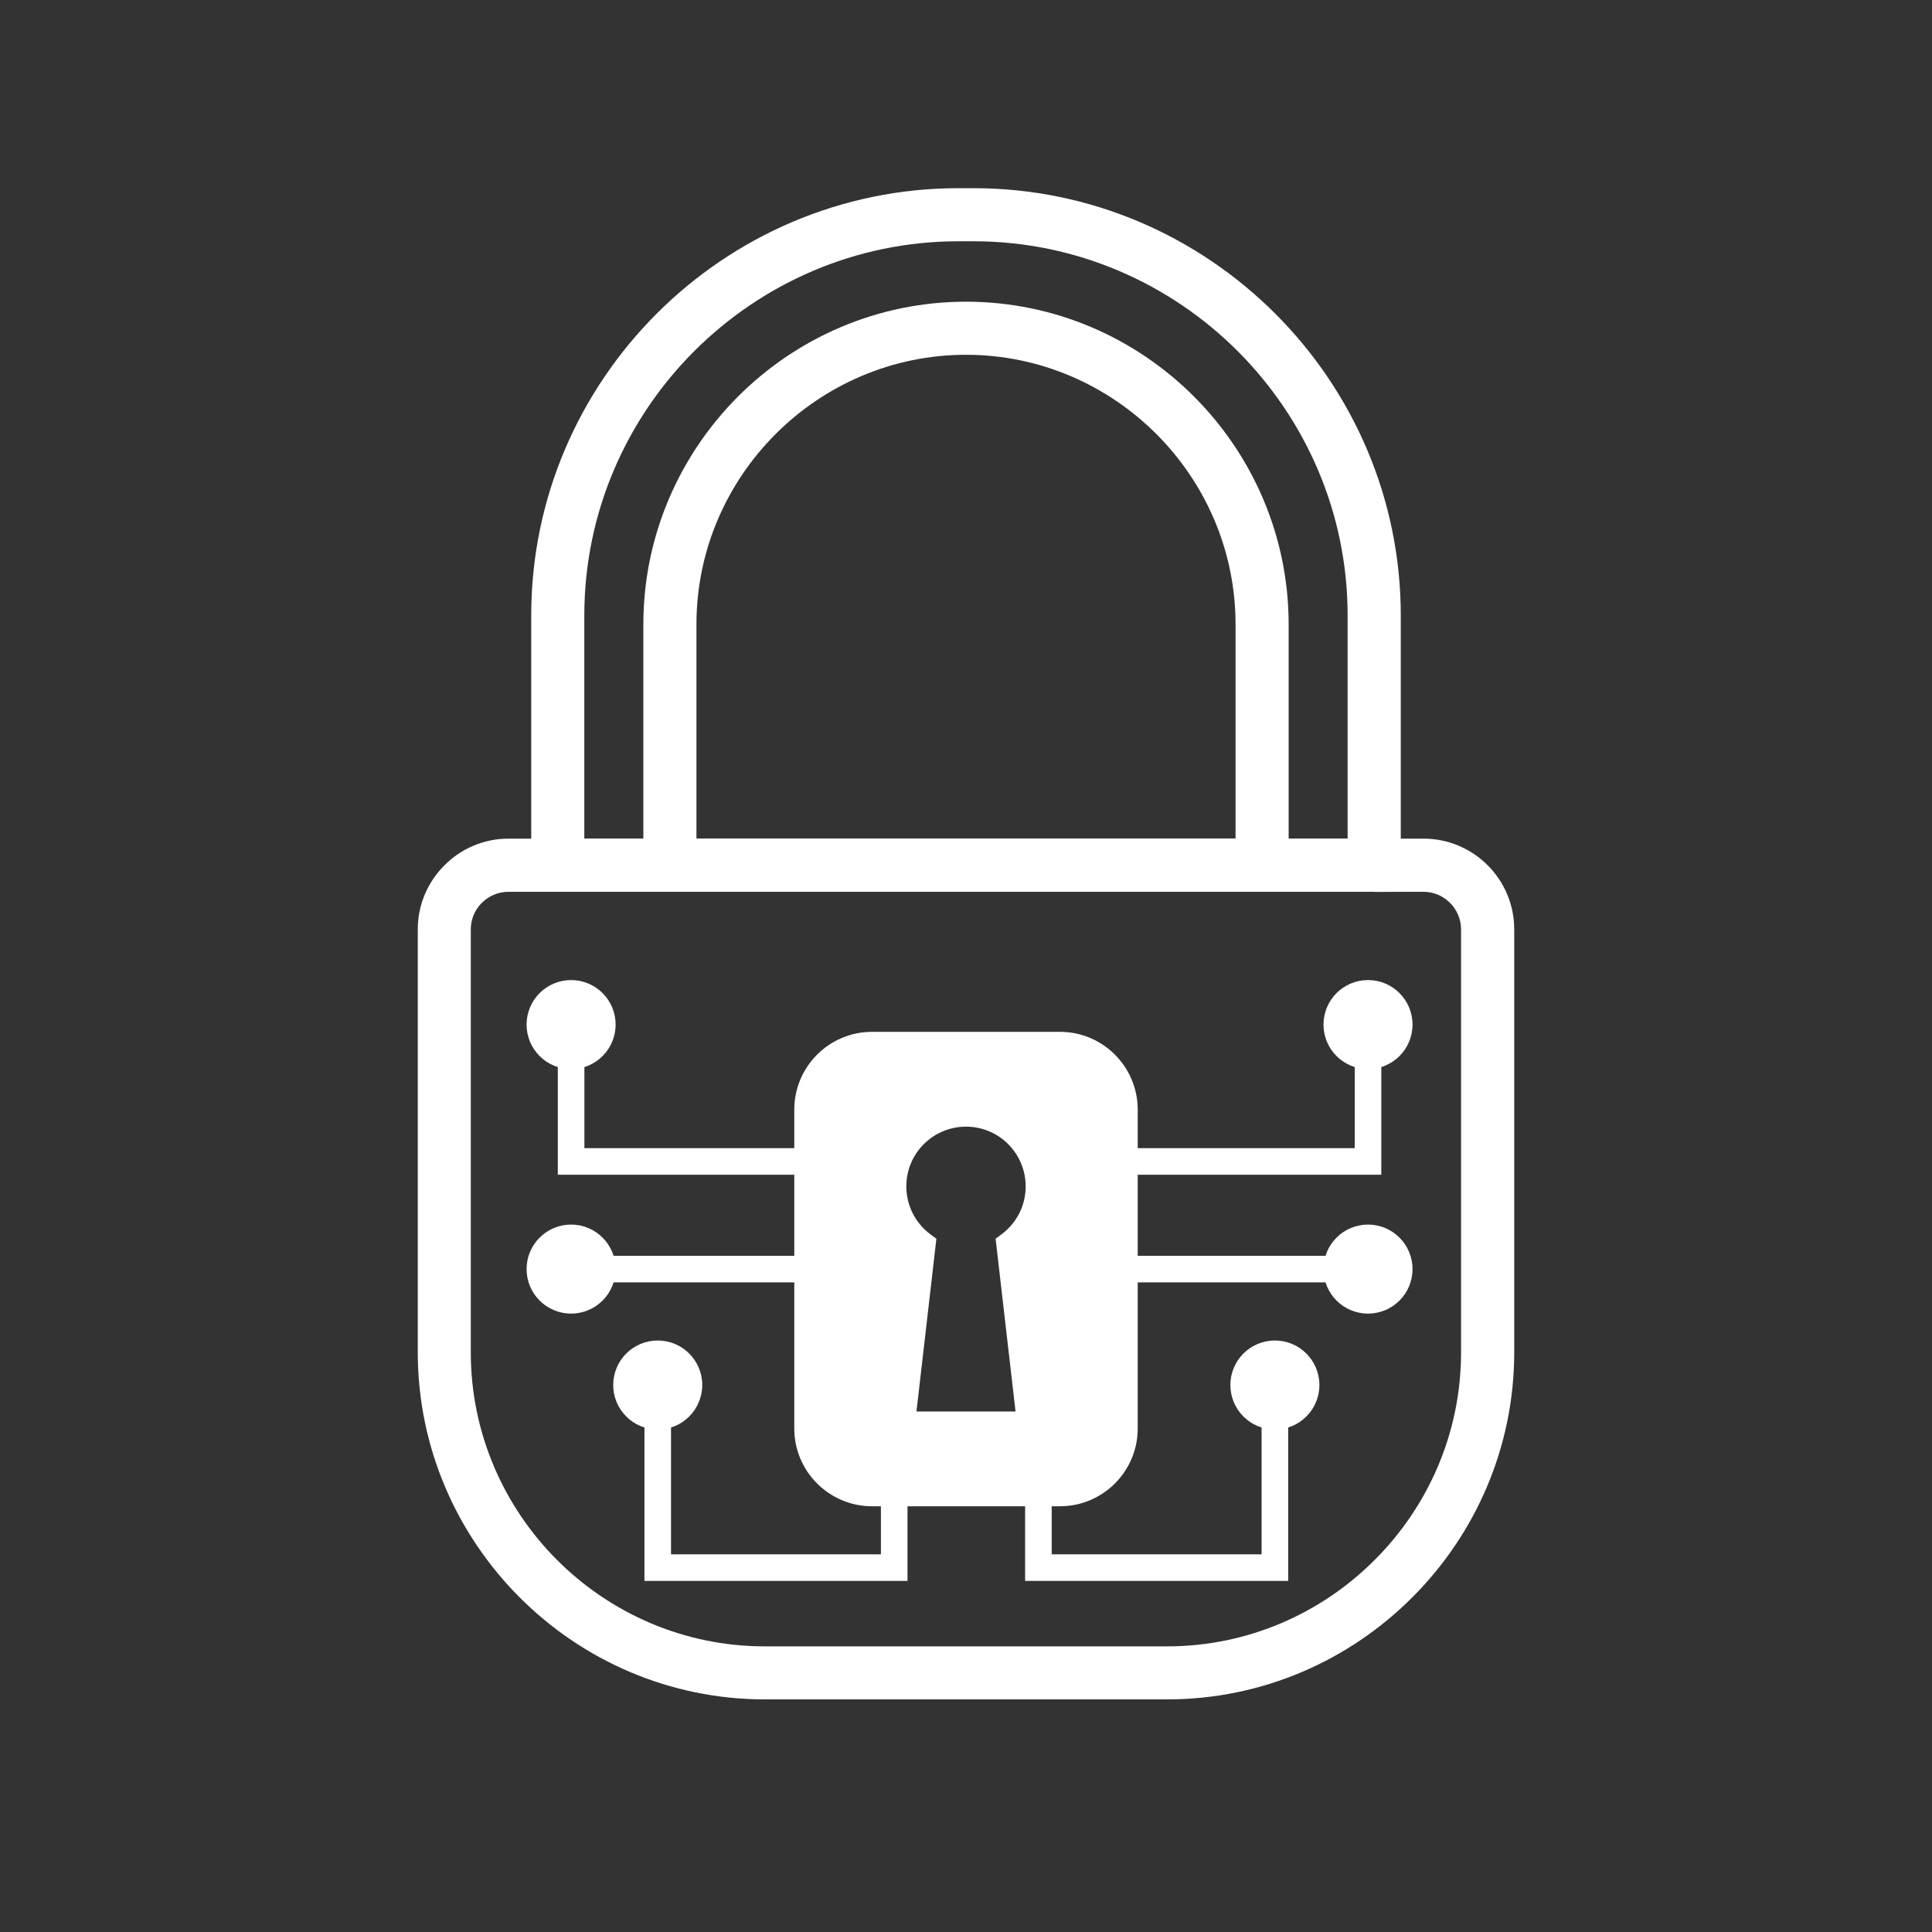 <svg id="SvgjsSvg1012" width="288" height="288" xmlns="http://www.w3.org/2000/svg" version="1.1" xmlns:xlink="http://www.w3.org/1999/xlink" xmlns:svgjs="http://svgjs.com/svgjs"><rect width="100%" height="100%" fill="#333333" stroke="none"/><defs id="SvgjsDefs1013"></defs><g id="SvgjsG1014"><svg xmlns="http://www.w3.org/2000/svg" enable-background="new 0 0 2500 2235" viewBox="0 0 2500 2235" width="288" height="288"><rect width="2500" height="2234.5" y=".2" fill="none"></rect><path d="M657.8,952.7h1184.3c32.3,0,61.7,13.2,82.9,34.4c21.2,21.2,34.4,50.6,34.4,82.9v547.4c0,123.5-50.5,235.7-131.9,317.1
			c-81.4,81.5-193.7,132-317.2,132H989.7c-123.5,0-235.9-50.5-317.2-131.9c-81.4-81.5-131.9-193.8-131.9-317.2v-547.4
			c0-32.2,13.2-61.5,34.5-82.8C596.2,966,625.6,952.7,657.8,952.7L657.8,952.7z M1842.1,1021.5H657.8c-13.3,0-25.5,5.5-34.3,14.3
			c-8.8,8.7-14.3,20.9-14.3,34.3v547.4c0,104.6,42.8,199.7,111.7,268.7c69,68.9,164.1,111.7,268.7,111.7h520.6
			c104.6,0,199.7-42.8,268.6-111.8c69-68.9,111.8-164,111.8-268.6v-547.4c0-13.3-5.5-25.5-14.3-34.3
			C1867.6,1027,1855.5,1021.5,1842.1,1021.5L1842.1,1021.5z" fill="#ffffff" class="color000 svgShape"></path><path d="M756.1,952.7h987.7V663.8c0-133.1-54.5-254.1-142.2-341.9c-87.7-87.7-208.8-142.2-341.9-142.2h-19.5
			c-133.1,0-254.1,54.5-341.9,142.2c-87.7,87.7-142.2,208.8-142.2,341.9L756.1,952.7L756.1,952.7z M1778.2,1021.5H687.4V663.8
			c0-152.1,62.2-290.3,162.4-390.5C949.9,173.2,1088.2,111,1240.2,111h19.5c152.1,0,290.3,62.2,390.5,162.4
			c100.2,100.2,162.4,238.4,162.4,390.5v357.7H1778.2z" fill="#ffffff" class="color000 svgShape"></path><path d="M901.2,952.7h697.6V675.4c0-95.9-39.3-183.1-102.5-246.3c-63.2-63.2-150.4-102.5-246.3-102.5
			c-95.9,0-183.1,39.3-246.3,102.5S901.2,579.5,901.2,675.4L901.2,952.7L901.2,952.7z M1633.2,1021.5H832.5V675.4
			c0-114.8,47-219.2,122.6-294.9c75.6-75.6,180.1-122.6,294.9-122.6c114.9,0,219.3,47,294.9,122.6s122.6,180.1,122.6,294.9v346.1
			H1633.2z" fill="#ffffff" class="color000 svgShape"></path><path fill-rule="evenodd" d="M1128.4,1219.9h243.2c45.9,0,83.4,37.5,83.4,83.4V1716c0,45.9-37.5,83.4-83.4,83.4h-243.2
			c-45.9,0-83.4-37.5-83.4-83.4v-412.7C1045,1257.4,1082.5,1219.9,1128.4,1219.9L1128.4,1219.9z M1333.4,1711.1l-15.9-137.9
			l-11-94.9c23-17.2,37.9-44.7,37.9-75.6c0-52.2-42.3-94.4-94.4-94.4c-52.1,0-94.4,42.3-94.4,94.4c0,30.9,14.9,58.4,37.9,75.6
			l-11,94.9l-15.9,137.9H1333.4z" clip-rule="evenodd" fill="#ffffff" class="color000 svgShape"></path><path d="M1128.4,1202.7h243.2c27.7,0,52.9,11.3,71.1,29.5c18.2,18.2,29.5,43.4,29.5,71.1V1716c0,27.7-11.3,52.9-29.5,71.1
			c-18.2,18.2-43.4,29.5-71.1,29.5h-243.2c-27.7,0-52.9-11.3-71.1-29.5c-18.2-18.2-29.5-43.4-29.5-71.1v-412.7
			c0-27.7,11.3-52.9,29.5-71.1C1075.5,1214,1100.7,1202.7,1128.4,1202.7z M1371.6,1237.1h-243.2c-18.2,0-34.8,7.5-46.8,19.5
			s-19.5,28.6-19.5,46.8V1716c0,18.2,7.5,34.8,19.5,46.8c12,12,28.6,19.5,46.8,19.5h243.2c18.2,0,34.8-7.5,46.8-19.5
			c12-12,19.5-28.6,19.5-46.8v-412.7c0-18.2-7.5-34.8-19.5-46.8C1406.4,1244.6,1389.8,1237.1,1371.6,1237.1L1371.6,1237.1z
			 M1314.1,1693.9l-25.8-223.5l7.9-5.9c9.6-7.2,17.5-16.6,22.9-27.3c5.2-10.3,8.1-22.1,8.1-34.6c0-21.3-8.7-40.6-22.6-54.6
			c-14-14-33.3-22.6-54.6-22.6c-21.3,0-40.6,8.7-54.6,22.6c-14,14-22.6,33.3-22.6,54.6c0,12.5,2.9,24.2,8.1,34.6
			c5.4,10.8,13.3,20.2,22.9,27.4l7.9,5.9l-25.8,223.5H1314.1z M1334.5,1571.3l18.1,157.1h-205.3l28-242.8
			c-10.3-9.3-18.9-20.5-25.1-33c-7.6-15.1-11.8-32.1-11.8-49.9c0-30.8,12.5-58.8,32.7-78.9c20.2-20.2,48.1-32.7,78.9-32.7
			c30.8,0,58.7,12.5,78.9,32.7c20.2,20.2,32.7,48.1,32.7,78.9c0,17.8-4.3,34.8-11.8,49.9c-6.3,12.6-14.9,23.8-25.1,33.1
			L1334.5,1571.3L1334.5,1571.3z" fill="#ffffff" class="color000 svgShape"></path><polygon points="1044.9 1526.9 739 1526.9 739 1492.5 1044.9 1492.5" fill="#ffffff" class="color000 svgShape"></polygon><circle cx="739" cy="1509.7" r="57.6" fill-rule="evenodd" clip-rule="evenodd" fill="#ffffff" class="color000 svgShape"></circle><polygon points="1044.9 1387.6 721.8 1387.6 721.8 1193.4 756.2 1193.4 756.2 1353.2 1044.9 1353.2" fill="#ffffff" class="color000 svgShape"></polygon><circle cx="739" cy="1193.3" r="57.6" fill-rule="evenodd" clip-rule="evenodd" fill="#ffffff" class="color000 svgShape"></circle><g fill="#ffffff" class="color000 svgShape"><polygon points="868.3 1659.7 868.3 1878.8 1139.9 1878.8 1139.9 1778.7 1174.3 1778.7 1174.3 1913.2 833.9 1913.2 833.9 1659.7" fill="#ffffff" class="color000 svgShape"></polygon><circle cx="851.1" cy="1659.7" r="57.6" fill-rule="evenodd" clip-rule="evenodd" fill="#ffffff" class="color000 svgShape"></circle></g><g fill="#ffffff" class="color000 svgShape"><polygon points="1666.9 1659.7 1666.9 1913.2 1326.5 1913.2 1326.5 1778.7 1360.9 1778.7 1360.9 1878.8 1632.5 1878.8 1632.5 1659.7" fill="#ffffff" class="color000 svgShape"></polygon><circle cx="1649.7" cy="1659.7" r="57.6" fill-rule="evenodd" clip-rule="evenodd" fill="#ffffff" class="color000 svgShape"></circle></g><g fill="#ffffff" class="color000 svgShape"><polygon points="1464.3 1492.5 1770.2 1492.5 1770.2 1526.9 1464.3 1526.9" fill="#ffffff" class="color000 svgShape"></polygon><circle cx="1770.2" cy="1509.7" r="57.6" fill-rule="evenodd" clip-rule="evenodd" fill="#ffffff" class="color000 svgShape"></circle><polygon points="1464.3 1353.2 1753 1353.2 1753 1193.4 1787.4 1193.4 1787.4 1387.6 1464.3 1387.6" fill="#ffffff" class="color000 svgShape"></polygon><circle cx="1770.2" cy="1193.3" r="57.6" fill-rule="evenodd" clip-rule="evenodd" fill="#ffffff" class="color000 svgShape"></circle></g></svg></g></svg>